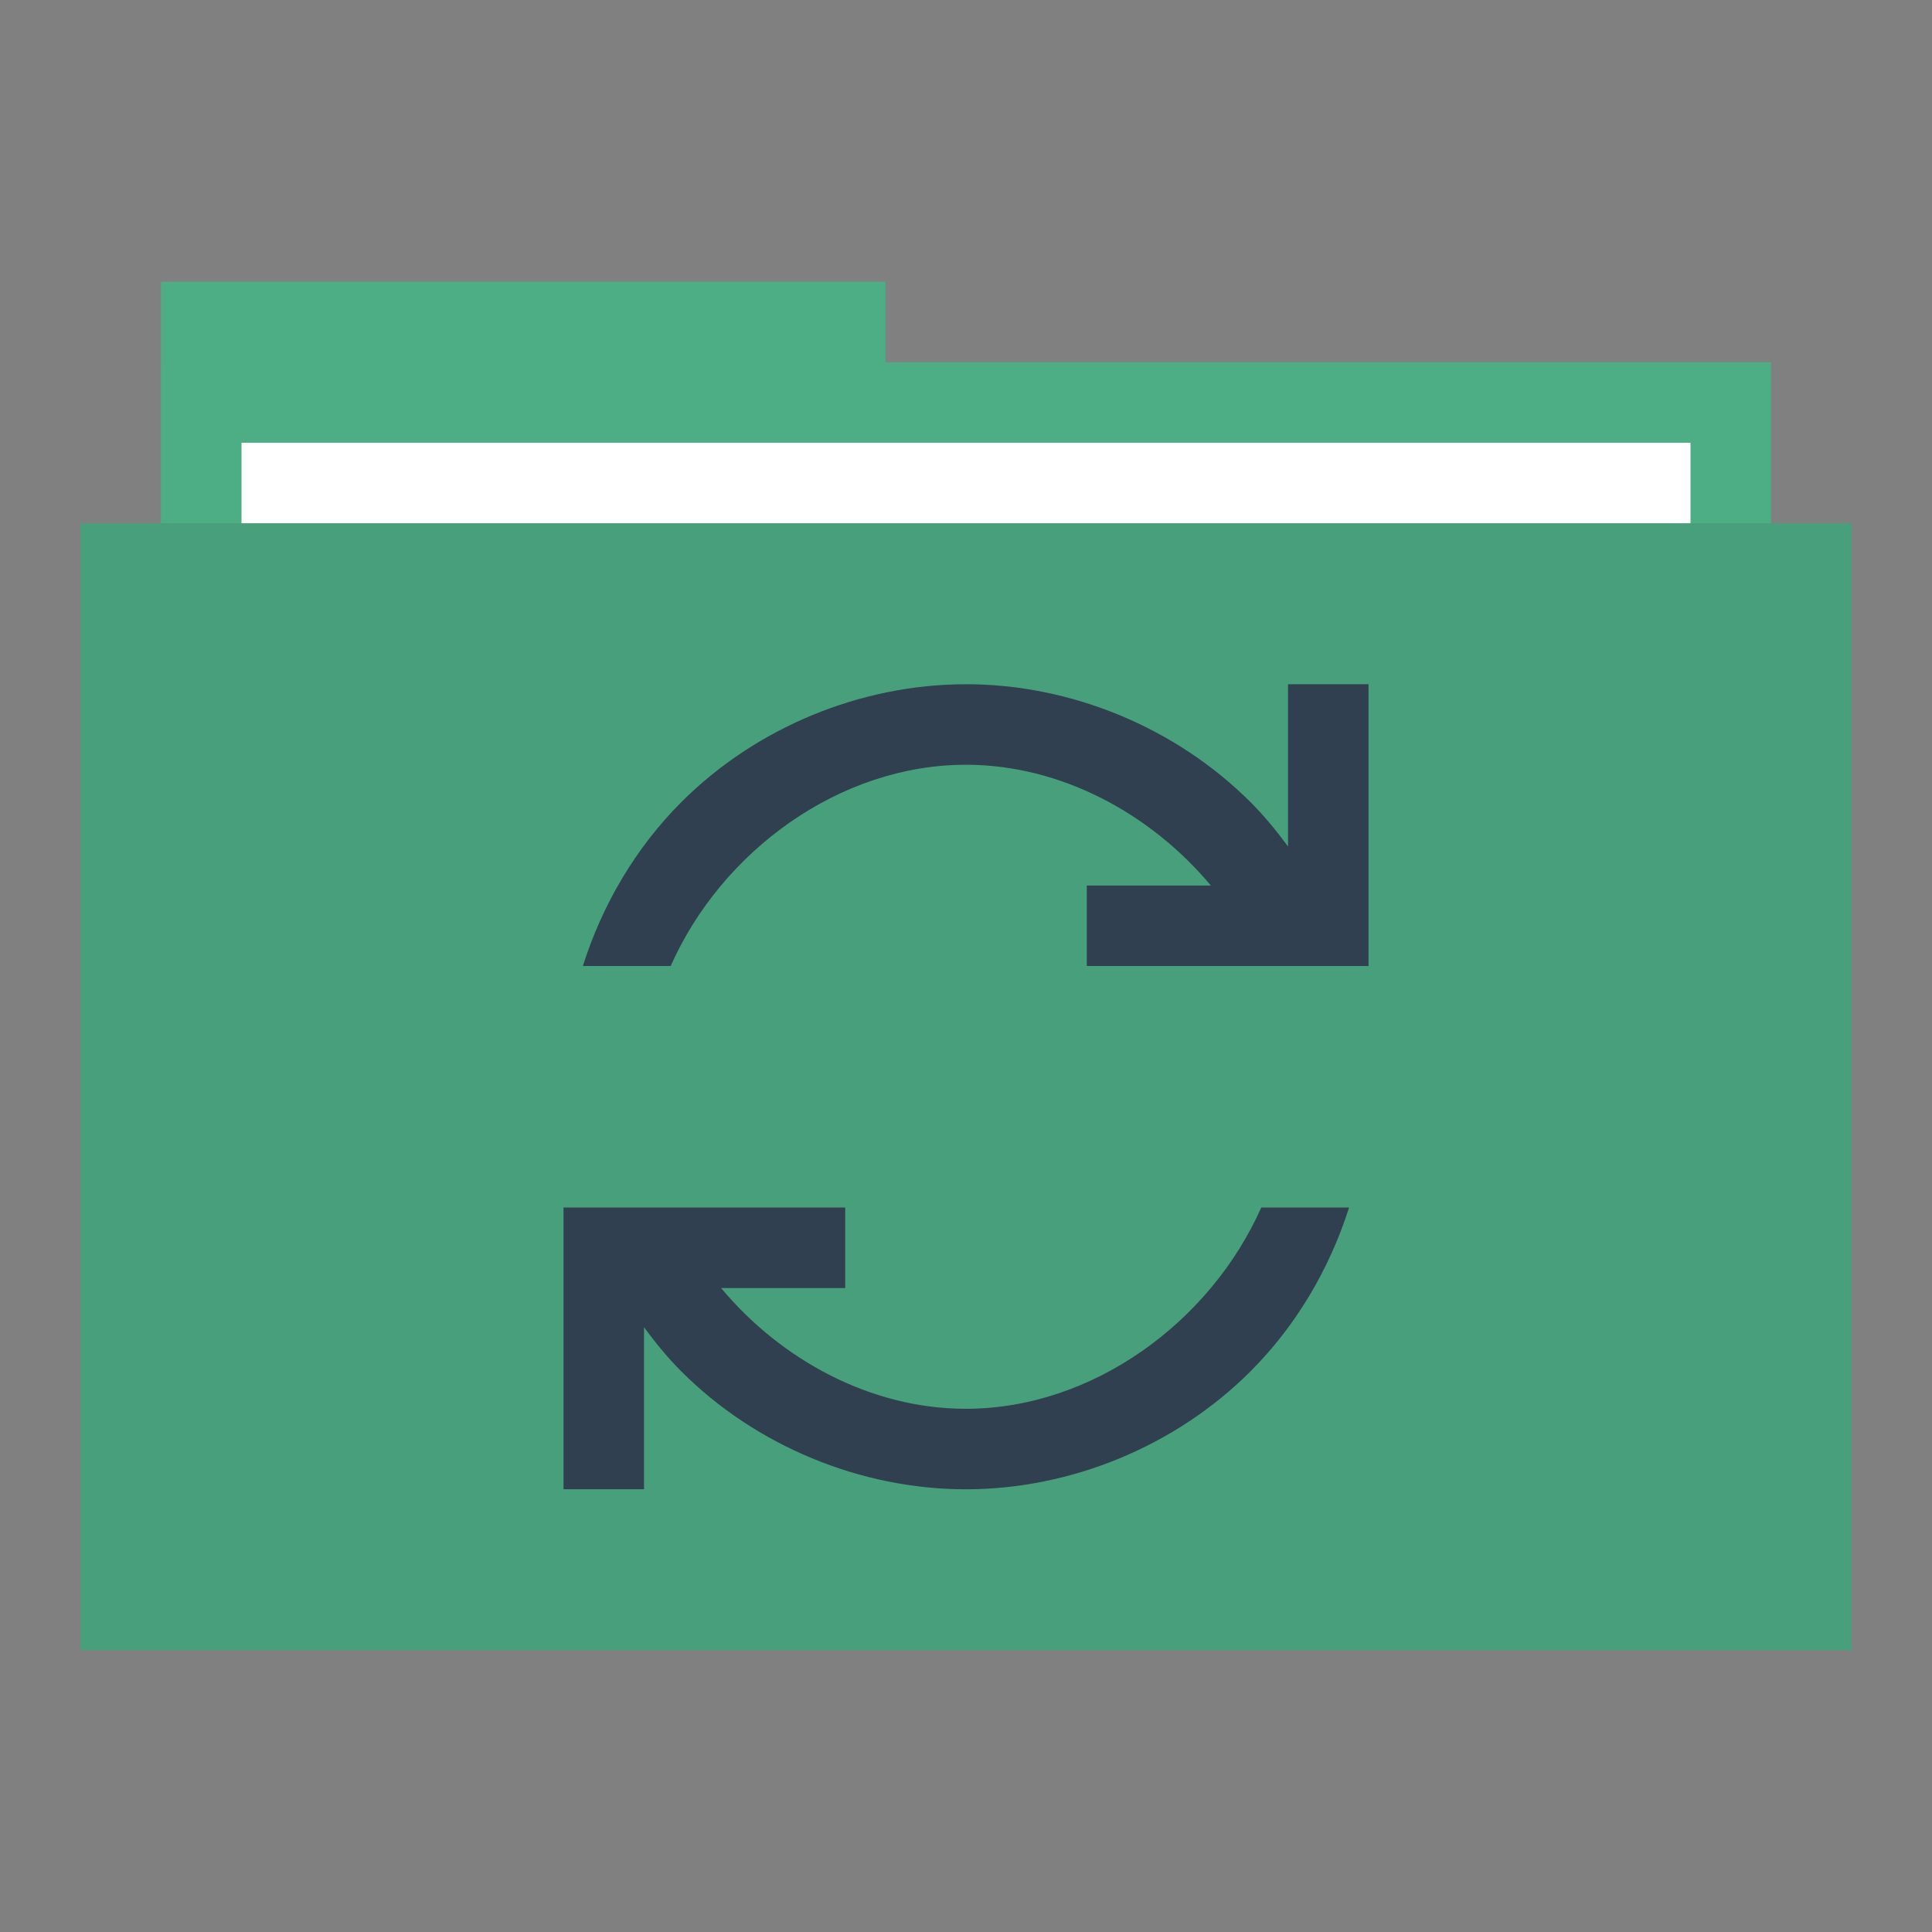 <?xml version="1.0"?>
<!-- Created with Inkscape (http://www.inkscape.org/) -->
<svg xmlns:dc="http://purl.org/dc/elements/1.1/" xmlns:cc="http://creativecommons.org/ns#" xmlns:rdf="http://www.w3.org/1999/02/22-rdf-syntax-ns#" xmlns:svg="http://www.w3.org/2000/svg" xmlns="http://www.w3.org/2000/svg" xmlns:sodipodi="http://sodipodi.sourceforge.net/DTD/sodipodi-0.dtd" xmlns:inkscape="http://www.inkscape.org/namespaces/inkscape" width="48" height="48" id="svg865" version="1.1" inkscape:version="0.49 r12742" sodipodi:docname="folder-dropbox.svg">
  <rect width="100%" height="100%" fill="#808080" stroke="none"/>
  <defs id="defs867"/>
  <sodipodi:namedview id="base" pagecolor="#ffffff" bordercolor="#666666" borderopacity="1.0" inkscape:pageopacity="0.0" inkscape:pageshadow="2" inkscape:zoom="12.181364" inkscape:cx="23.796311" inkscape:cy="26.834855" inkscape:document-units="px" inkscape:current-layer="folderLayer" showgrid="false" inkscape:window-width="1366" inkscape:window-height="718" inkscape:window-x="0" inkscape:window-y="23" inkscape:window-maximized="1" borderlayer="true" inkscape:showpageshadow="false" showguides="true">
    <sodipodi:guide position="0,39" orientation="30,0" id="guide4110"/>
    <sodipodi:guide position="30,39" orientation="0,-30" id="guide4116"/>
    <sodipodi:guide position="30,9" orientation="0,18" id="guide4120"/>
    <sodipodi:guide position="48,9" orientation="-30,0" id="guide4122"/>
    <sodipodi:guide position="48,39" orientation="0,-18" id="guide4124"/>
    <sodipodi:guide position="4,41" orientation="34,0" id="guide4164"/>
    <sodipodi:guide position="22,41" orientation="0,-18" id="guide4170"/>
    <sodipodi:guide position="6,37" orientation="28,0" id="guide4174"/>
    <sodipodi:guide position="6,9" orientation="0,36" id="guide4176"/>
    <sodipodi:guide position="42,9" orientation="-28,0" id="guide4178"/>
    <sodipodi:guide position="42,37" orientation="0,-36" id="guide4180"/>
    <sodipodi:guide position="14,31" orientation="20,0" id="guide4221"/>
    <sodipodi:guide position="34,11" orientation="-20,0" id="guide4225"/>
    <sodipodi:guide position="34,31" orientation="0,-20" id="guide4227"/>
    <sodipodi:guide position="14,31" orientation="11,0" id="guide4412"/>
    <sodipodi:guide position="14,20" orientation="0,11" id="guide4414"/>
    <sodipodi:guide position="25,20" orientation="-11,0" id="guide4416"/>
    <sodipodi:guide position="25,31" orientation="0,-11" id="guide4418"/>
    <sodipodi:guide position="25,20" orientation="9,0" id="guide4420"/>
    <sodipodi:guide position="25,11" orientation="0,9" id="guide4422"/>
    <sodipodi:guide position="34,11" orientation="-9,0" id="guide4424"/>
    <sodipodi:guide position="34,20" orientation="0,-9" id="guide4426"/>
    <sodipodi:guide position="23,35" orientation="-2,0" id="guide4068"/>
    <sodipodi:guide position="23,37" orientation="0,2" id="guide4070"/>
    <sodipodi:guide position="25,37" orientation="2,0" id="guide4072"/>
    <sodipodi:guide position="25,35" orientation="0,-2" id="guide4074"/>
  </sodipodi:namedview>
  <g inkscape:groupmode="layer" id="folderLayer" inkscape:label="folder">
    <rect y="7" x="4" height="10" width="18" id="folderTab" style="fill:#4dad85;fill-opacity:1;stroke:none"/>
    <rect style="fill:#4dad85;fill-opacity:1;stroke:none" id="folderBackground" width="40" height="30" x="4" y="9"/>
    <rect style="fill:#ffffff;fill-opacity:1;stroke:none" id="folderPaper" width="36" height="28" x="6" y="11"/>
    <rect y="13" x="2" height="28" width="44" id="folderFront" style="fill:#47a07b;fill-opacity:1;stroke:none"/>
    <path style="fill:#304050;fill-opacity:1;fill-rule:evenodd;stroke:none" d="m 23.996,17 c -2.618,1.55e-4 -5.22,1.078 -7.07,2.93 -1.131,1.131 -1.963,2.546 -2.445,4.07 l 2.182,0 c 1.262,-2.846 4.187,-5 7.334,-5 2.352,-1.39e-4 4.582,1.204 6.086,3 l -3.082,0 0,2 4.336,0 2.664,0 0,-2 0,-5 -2,0 0,4.031 c -0.286,-0.388 -0.59,-0.761 -0.932,-1.102 -1.852,-1.851 -4.454,-2.93 -7.072,-2.93 z m -9.996,13 0,2 0,5 2,0 0,-4.025 c 0.284,0.385 0.587,0.756 0.926,1.096 1.85,1.851 4.452,2.93 7.07,2.93 2.618,1.55e-4 5.22,-1.078 7.072,-2.93 1.132,-1.132 1.965,-2.546 2.449,-4.07 l -2.182,0 c -1.264,2.847 -4.192,5 -7.34,5 -2.352,-1.39e-4 -4.578,-1.204 -6.08,-3 l 3.084,0 0,-2 -6.52,0 -0.48,0 z" id="folderGlyph" inkscape:connector-curvature="0"/>
  </g>
</svg>
